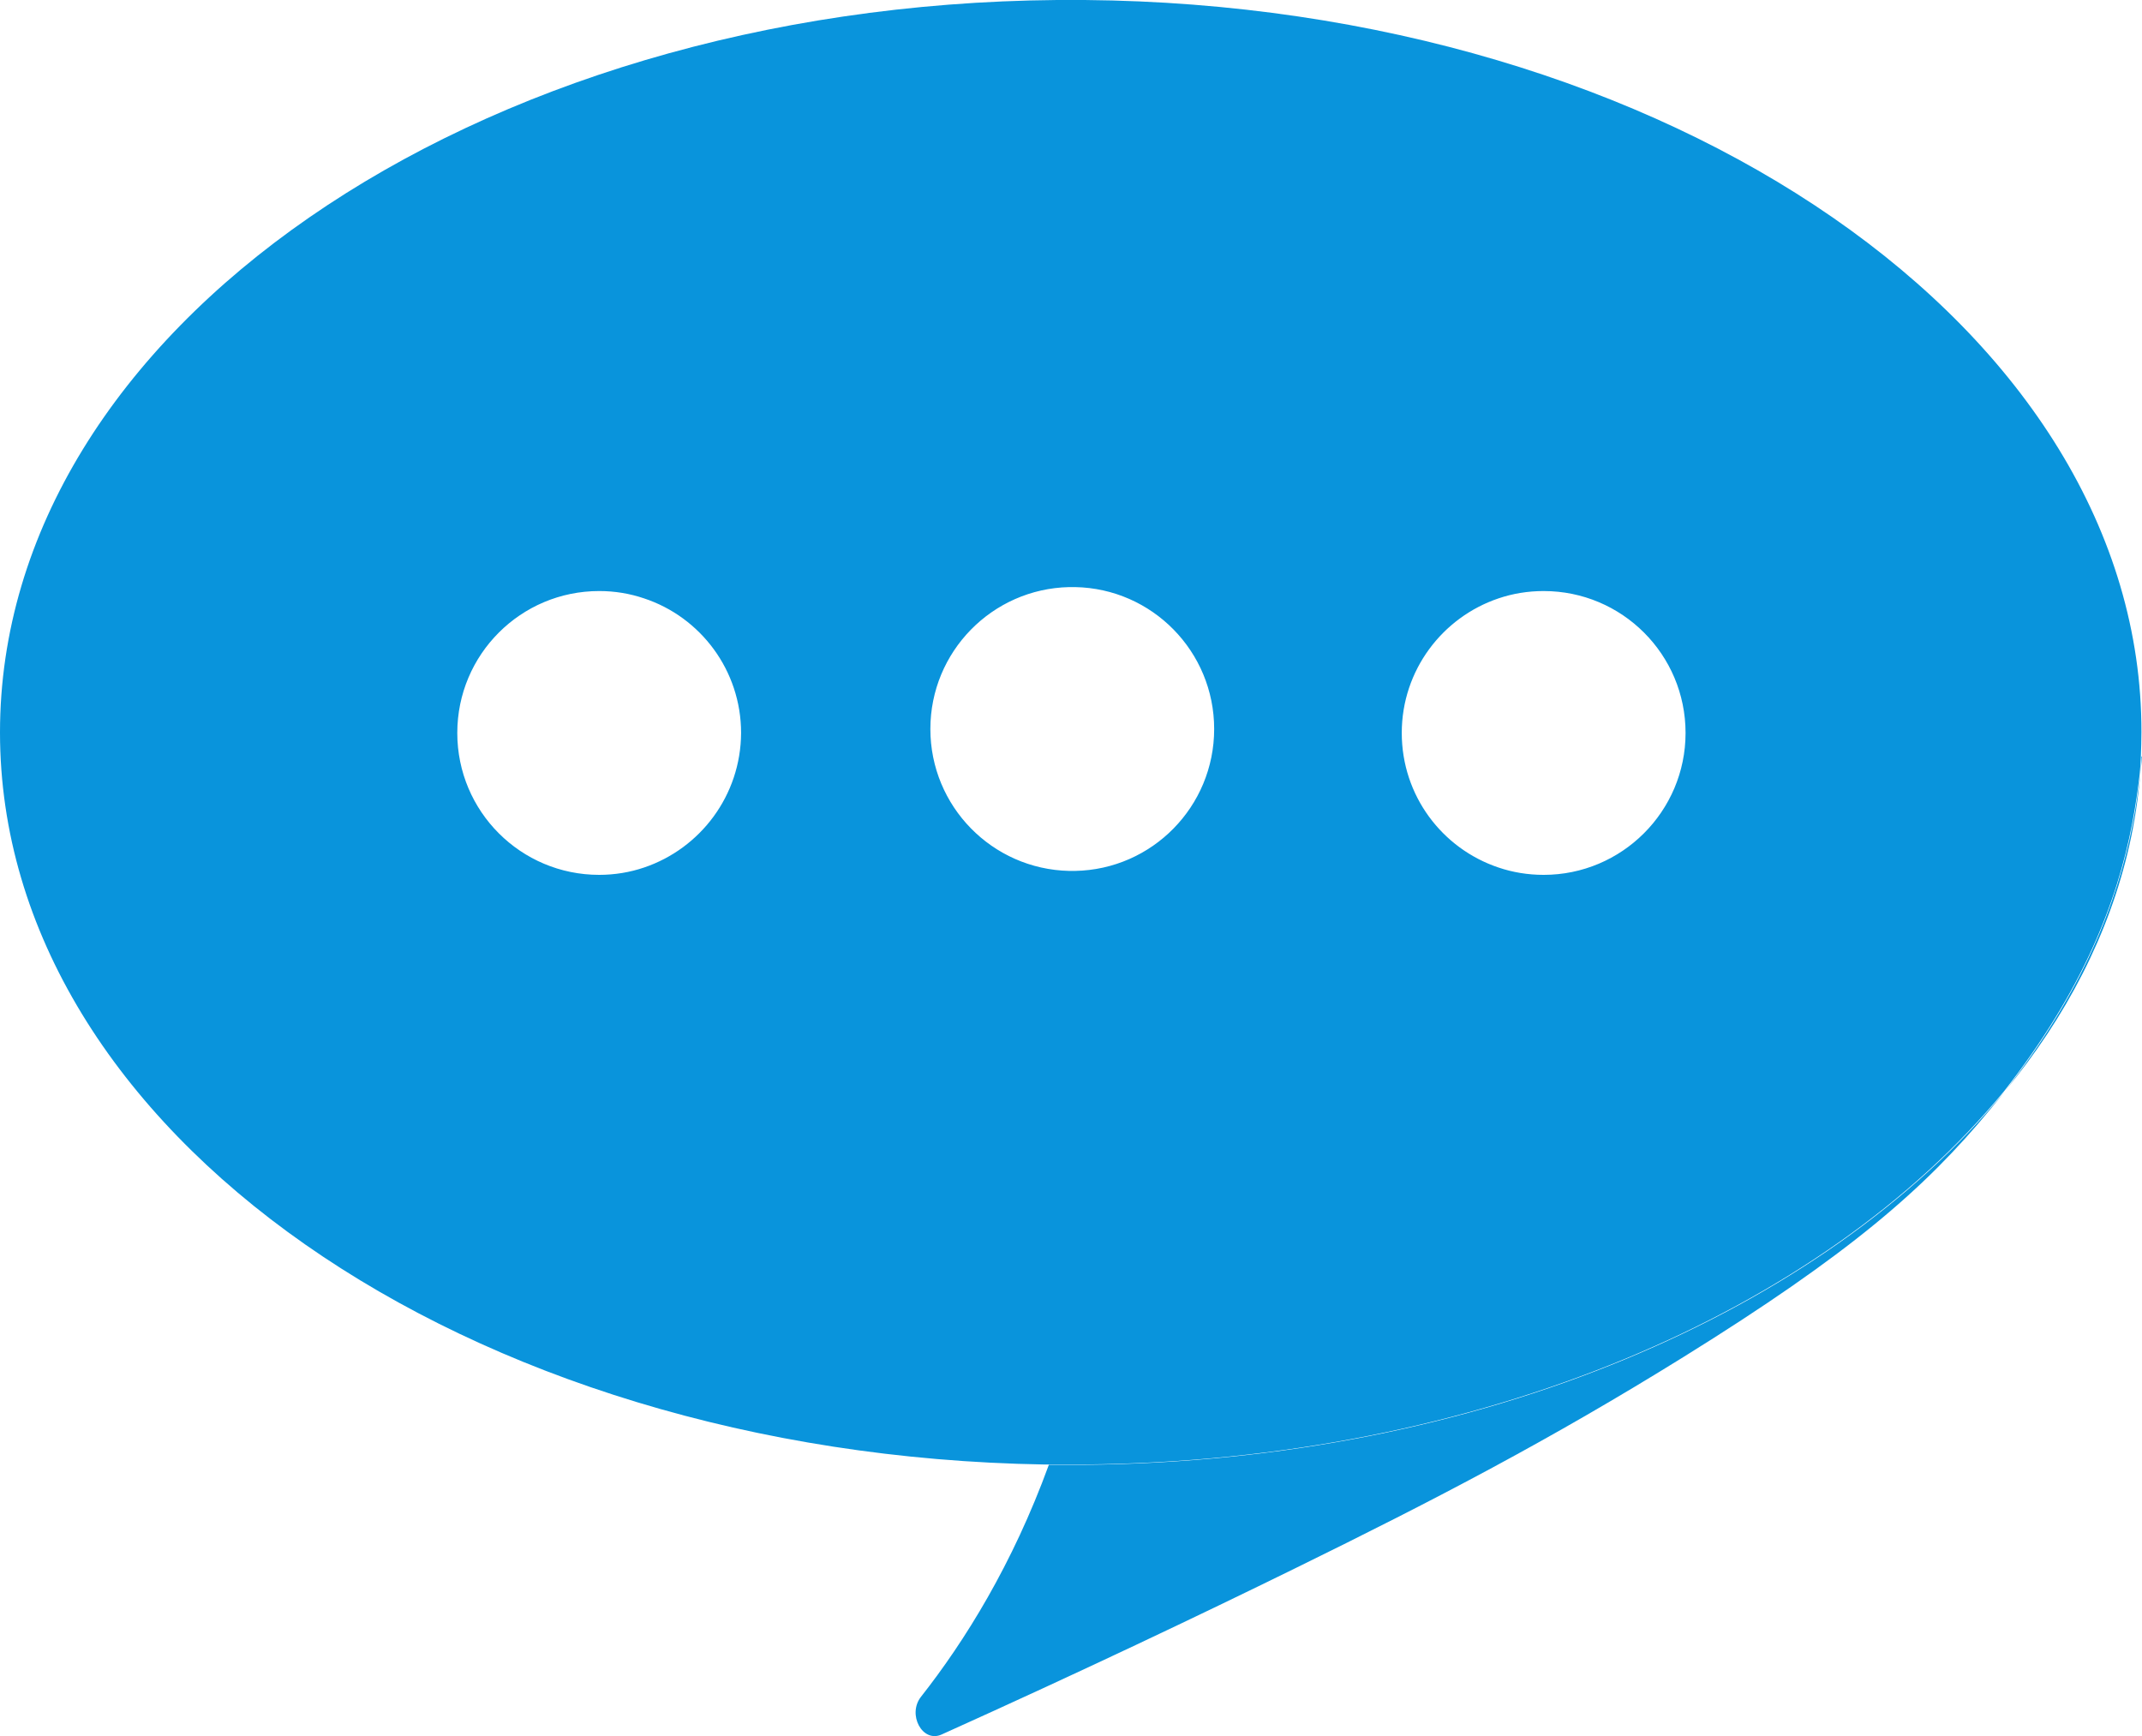 <?xml version="1.0" encoding="utf-8"?>
<!-- Generator: Adobe Illustrator 24.2.0, SVG Export Plug-In . SVG Version: 6.00 Build 0)  -->
<svg version="1.1" id="Layer_2" xmlns="http://www.w3.org/2000/svg" xmlns:xlink="http://www.w3.org/1999/xlink" x="0px" y="0px"
	 viewBox="0 0 759.3 615.4" style="enable-background:new 0 0 759.3 615.4;" xml:space="preserve">
<style type="text/css">
	.st0{fill:#0994DC;}
</style>
<g id="Layer_1_2_">
	<path class="st0" d="M710.6,386.9c-1.6,2-3.2,4.1-5,6.2c-23.5,28.5-50.1,51.4-109,88c-46.9,29.1-87.1,50.1-137.9,75
		c-33,16.2-75.2,36.3-124.9,58.7c-6.8,3.1-12.3-7.1-7.3-13.4c15.5-19.7,32.4-46.8,45.3-82.2c0,0,0,0,0,0c1,0,1.9,0,2.8,0
		c1.6,0,3.3,0,4.9,0c1.6,0,3.3,0,4.9,0C524.5,518,646.2,465,710.6,386.9z"/>
	<path class="st0" d="M759.3,268.1c-0.2,1.8-0.3,3.9-0.6,6.2c0.2-2,0.3-4,0.4-6.1L759.3,268.1z"/>
</g>
<g id="Layer_2_2_">
	<path class="st0" d="M756,292.1c-5.5,27.9-17.5,59.1-45.4,94.8c21.9-26.5,37.1-55.9,44.2-87.2c1.9-8.4,3.2-16.9,3.9-25.5
		C758.1,279.3,757.3,285.4,756,292.1z"/>
	<path class="st0" d="M384.5,0c-1.6,0-3.3,0-4.9,0c-1.6,0-3.3,0-4.9,0C167.3,1.8,0,117.3,0,259.6c0,141.3,164.9,256.1,370.2,259.5
		c0.6,0,1.1,0,1.6,0c1,0,1.9,0,2.8,0c1.6,0,3.3,0,4.9,0c1.6,0,3.3,0,4.9,0c139.9-1.2,261.7-54.2,326-132.3l0,0
		c27.9-35.7,40-66.9,45.4-94.8c1.3-6.7,2.1-12.8,2.7-17.8c0.2-2,0.3-4,0.4-6.1c0.1-2.9,0.2-5.7,0.2-8.6C759.3,117.3,592,1.8,384.5,0
		z M531.2,212.1c5-1.7,10.4-2.6,16-2.6c27.8,0,50.3,22.5,50.3,50.3s-22.6,50.3-50.3,50.3c-5.6,0-11-0.9-16-2.6
		c-20-6.7-34.3-25.5-34.3-47.7C496.9,237.6,511.3,218.8,531.2,212.1z M228.3,307.5c-5,1.7-10.4,2.6-15.9,2.6
		c-27.8,0-50.3-22.5-50.3-50.3s22.5-50.3,50.3-50.3c5.6,0,10.9,0.9,15.9,2.6c20,6.6,34.4,25.5,34.4,47.7
		C262.6,282,248.2,300.8,228.3,307.5z M329.8,258.4c0-27.4,21.9-49.7,49.2-50.3c0.4,0,0.8,0,1.1,0c0.3,0,0.7,0,1,0
		c27.3,0.5,49.3,22.8,49.3,50.3c0,27.5-22,49.8-49.3,50.3c-0.3,0-0.7,0-1,0c-0.4,0-0.8,0-1.1,0C351.7,308.1,329.8,285.8,329.8,258.4
		z"/>
</g>
</svg>
